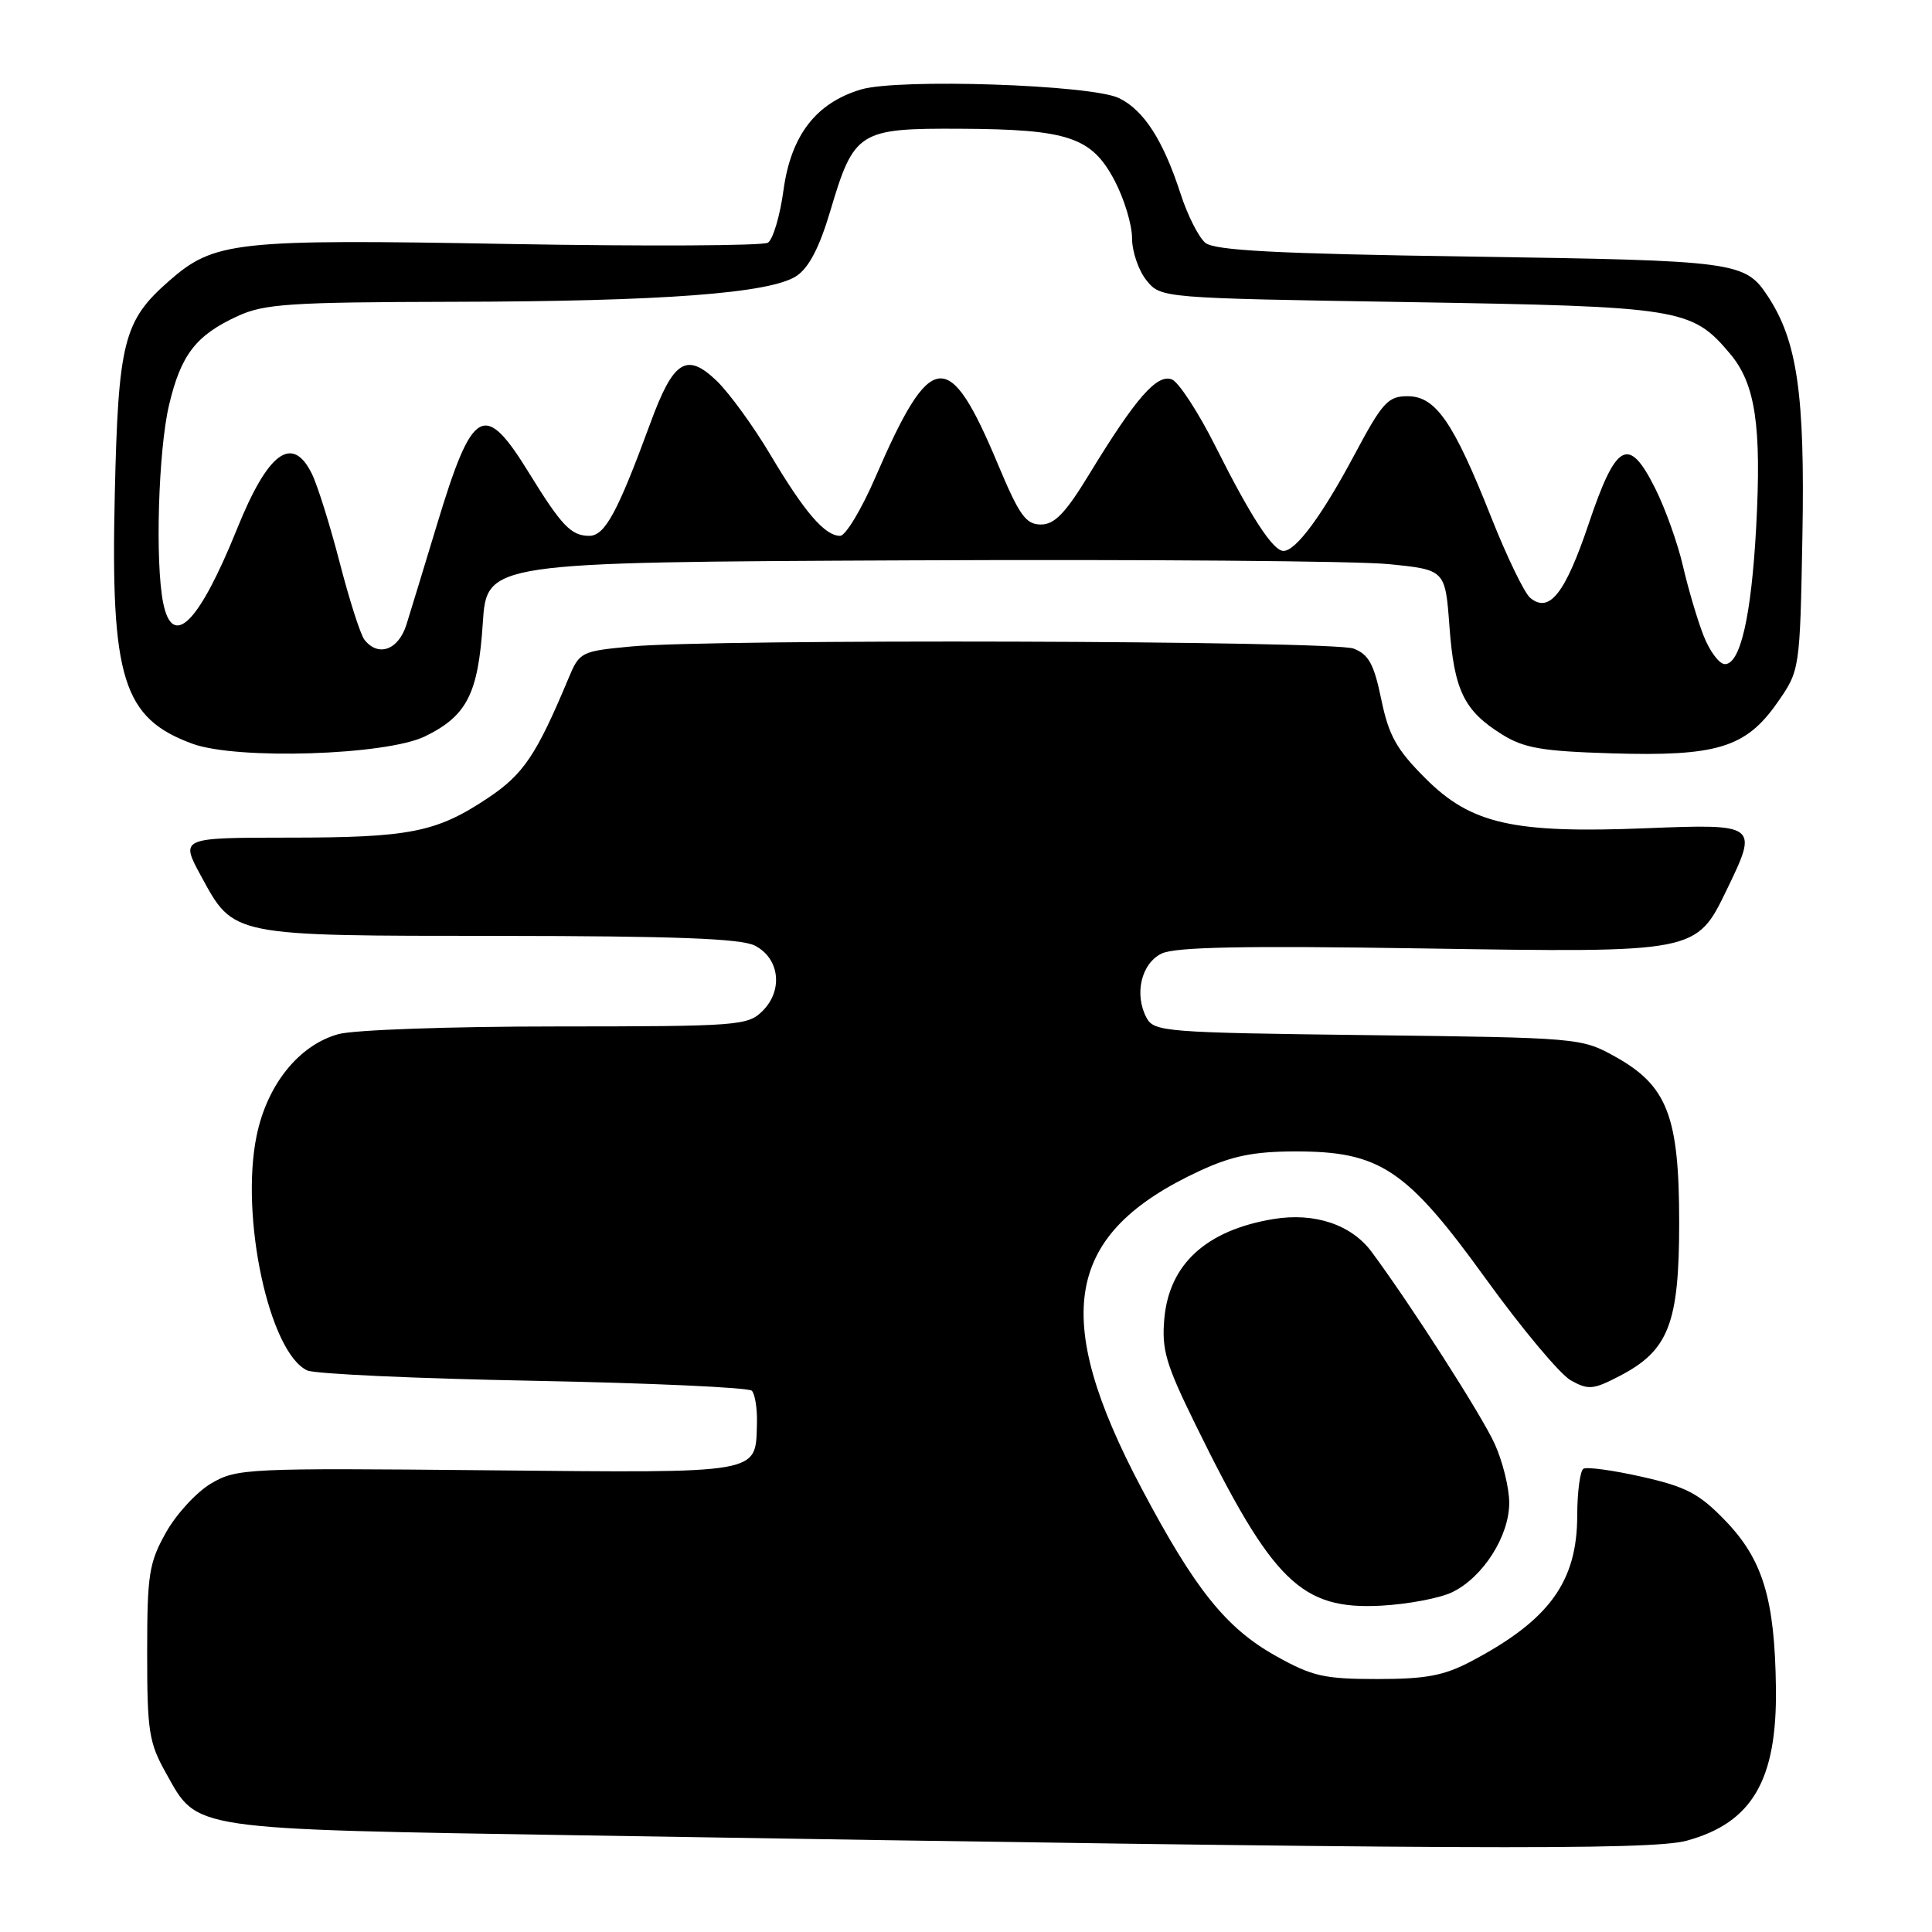 <?xml version="1.0" encoding="UTF-8" standalone="no"?>
<!DOCTYPE svg PUBLIC "-//W3C//DTD SVG 1.1//EN" "http://www.w3.org/Graphics/SVG/1.1/DTD/svg11.dtd" >
<svg xmlns="http://www.w3.org/2000/svg" xmlns:xlink="http://www.w3.org/1999/xlink" version="1.1" viewBox="0 0 256 256">
 <g >
 <path fill="currentColor"
d=" M 223.50 243.90 C 232.17 241.53 235.48 235.88 235.32 223.66 C 235.17 211.86 233.59 206.64 228.57 201.45 C 225.14 197.90 223.42 197.00 217.56 195.68 C 213.75 194.82 210.26 194.34 209.81 194.62 C 209.37 194.89 209.00 197.68 208.99 200.81 C 208.99 209.57 205.29 214.67 195.00 220.10 C 191.35 222.03 189.00 222.48 182.50 222.48 C 175.42 222.48 173.87 222.12 169.00 219.39 C 162.44 215.71 158.33 210.57 151.30 197.29 C 139.12 174.29 141.11 163.42 159.00 155.13 C 163.24 153.17 166.12 152.58 171.58 152.57 C 182.86 152.55 186.37 154.89 196.90 169.48 C 201.66 176.06 206.71 182.10 208.13 182.90 C 210.45 184.20 211.10 184.15 214.60 182.33 C 221.11 178.95 222.50 175.38 222.50 162.00 C 222.50 147.90 220.94 143.86 214.00 140.00 C 209.55 137.53 209.21 137.50 181.24 137.16 C 154.39 136.83 152.92 136.72 151.92 134.86 C 150.27 131.76 151.21 127.69 153.90 126.36 C 155.67 125.48 164.71 125.30 188.40 125.67 C 225.03 126.24 224.74 126.29 228.86 117.78 C 232.99 109.26 232.86 109.16 218.25 109.74 C 200.52 110.46 194.93 109.20 188.87 103.13 C 185.05 99.31 184.02 97.48 183.03 92.69 C 182.06 87.99 181.36 86.71 179.35 85.94 C 176.56 84.88 94.46 84.64 83.66 85.66 C 76.97 86.29 76.79 86.38 75.32 89.90 C 71.09 100.02 69.36 102.60 64.68 105.72 C 57.84 110.29 54.35 110.99 38.19 110.99 C 23.88 111.00 23.88 111.00 26.64 116.08 C 31.00 124.10 30.51 124.00 66.20 124.01 C 89.34 124.03 98.15 124.36 100.00 125.29 C 103.29 126.95 103.81 131.19 101.06 133.94 C 99.09 135.91 97.91 136.00 73.75 136.01 C 59.69 136.01 46.87 136.46 44.83 137.03 C 39.62 138.48 35.41 143.69 34.01 150.46 C 31.78 161.19 35.67 179.24 40.71 181.59 C 41.69 182.05 55.18 182.67 70.67 182.96 C 86.16 183.26 99.19 183.85 99.62 184.28 C 100.04 184.71 100.35 186.64 100.30 188.56 C 100.10 195.38 101.29 195.17 64.57 194.82 C 32.73 194.51 31.37 194.58 28.00 196.55 C 26.07 197.68 23.38 200.60 22.00 203.05 C 19.74 207.08 19.50 208.59 19.50 219.00 C 19.50 229.43 19.73 230.92 22.02 234.99 C 26.25 242.56 24.75 242.34 77.50 243.20 C 192.73 245.08 218.73 245.20 223.50 243.90 Z  M 192.46 210.96 C 196.55 208.95 200.00 203.50 199.98 199.10 C 199.97 197.12 199.10 193.62 198.06 191.33 C 196.34 187.54 187.07 173.08 181.77 165.91 C 179.08 162.26 174.19 160.63 168.73 161.53 C 159.84 163.01 154.93 167.49 154.28 174.72 C 153.91 178.84 154.48 180.77 158.39 188.73 C 168.63 209.62 172.43 213.32 183.00 212.76 C 186.57 212.57 190.83 211.76 192.46 210.96 Z  M 56.32 97.57 C 61.87 94.86 63.36 91.93 63.97 82.59 C 64.50 74.50 64.50 74.50 120.50 74.25 C 151.30 74.11 179.88 74.33 184.00 74.75 C 191.50 75.50 191.50 75.50 192.06 83.00 C 192.68 91.48 193.99 94.17 199.00 97.30 C 201.93 99.13 204.29 99.54 213.50 99.82 C 227.45 100.25 231.31 99.08 235.46 93.17 C 238.50 88.83 238.50 88.83 238.83 70.95 C 239.17 52.34 238.15 45.21 234.29 39.32 C 231.23 34.65 230.28 34.53 194.90 34.00 C 169.04 33.62 160.94 33.19 159.71 32.17 C 158.83 31.44 157.35 28.52 156.43 25.67 C 154.13 18.58 151.56 14.59 148.27 13.00 C 144.60 11.22 119.05 10.37 114.07 11.86 C 108.11 13.65 104.82 17.93 103.82 25.17 C 103.36 28.60 102.42 31.74 101.75 32.16 C 101.07 32.57 85.67 32.65 67.51 32.33 C 31.02 31.67 28.39 31.96 22.34 37.28 C 16.38 42.51 15.67 45.30 15.21 65.50 C 14.64 89.91 16.28 95.17 25.50 98.55 C 31.40 100.71 51.17 100.08 56.32 97.57 Z  M 225.74 84.25 C 224.93 82.19 223.70 78.03 223.00 75.00 C 222.30 71.97 220.64 67.33 219.31 64.69 C 215.81 57.69 214.15 58.58 210.50 69.43 C 207.39 78.65 205.29 81.32 202.76 79.22 C 201.99 78.58 199.67 73.78 197.60 68.56 C 192.59 55.91 190.24 52.50 186.51 52.50 C 183.91 52.50 183.18 53.31 179.47 60.26 C 175.21 68.26 171.72 73.00 170.07 73.00 C 168.68 73.00 165.75 68.50 161.09 59.21 C 158.80 54.64 156.18 50.62 155.27 50.27 C 153.30 49.52 150.46 52.78 144.40 62.72 C 141.19 68.00 139.75 69.50 137.92 69.50 C 135.93 69.50 135.06 68.28 132.23 61.52 C 125.71 45.95 123.37 46.20 115.99 63.25 C 114.15 67.51 112.04 71.00 111.32 71.00 C 109.30 71.00 106.62 67.89 102.10 60.29 C 99.84 56.48 96.62 52.06 94.96 50.46 C 90.96 46.63 89.22 47.75 86.16 56.11 C 81.83 67.90 80.15 71.00 78.08 71.00 C 75.68 71.00 74.42 69.68 70.08 62.64 C 64.16 53.03 62.63 53.89 57.91 69.48 C 56.24 74.99 54.42 80.96 53.86 82.75 C 52.80 86.14 50.10 87.11 48.28 84.75 C 47.75 84.06 46.28 79.45 45.00 74.50 C 43.72 69.55 42.06 64.26 41.31 62.75 C 38.72 57.53 35.51 59.91 31.41 70.08 C 26.36 82.58 22.87 86.08 21.62 79.88 C 20.54 74.47 20.98 59.74 22.39 53.71 C 23.97 47.00 25.95 44.43 31.50 41.88 C 35.02 40.26 38.41 40.04 60.00 39.99 C 87.82 39.94 102.02 38.87 105.52 36.58 C 107.17 35.50 108.57 32.82 110.02 27.95 C 113.16 17.38 113.78 16.99 127.25 17.06 C 141.56 17.13 144.65 18.17 147.68 23.91 C 148.96 26.33 150.00 29.77 150.00 31.55 C 150.00 33.32 150.86 35.84 151.91 37.14 C 153.82 39.50 153.82 39.50 186.66 40.03 C 222.76 40.62 224.17 40.85 229.24 46.87 C 232.60 50.86 233.43 56.37 232.70 69.89 C 232.06 81.63 230.61 88.00 228.56 88.00 C 227.82 88.00 226.55 86.31 225.74 84.25 Z "/>
</g>
</svg>